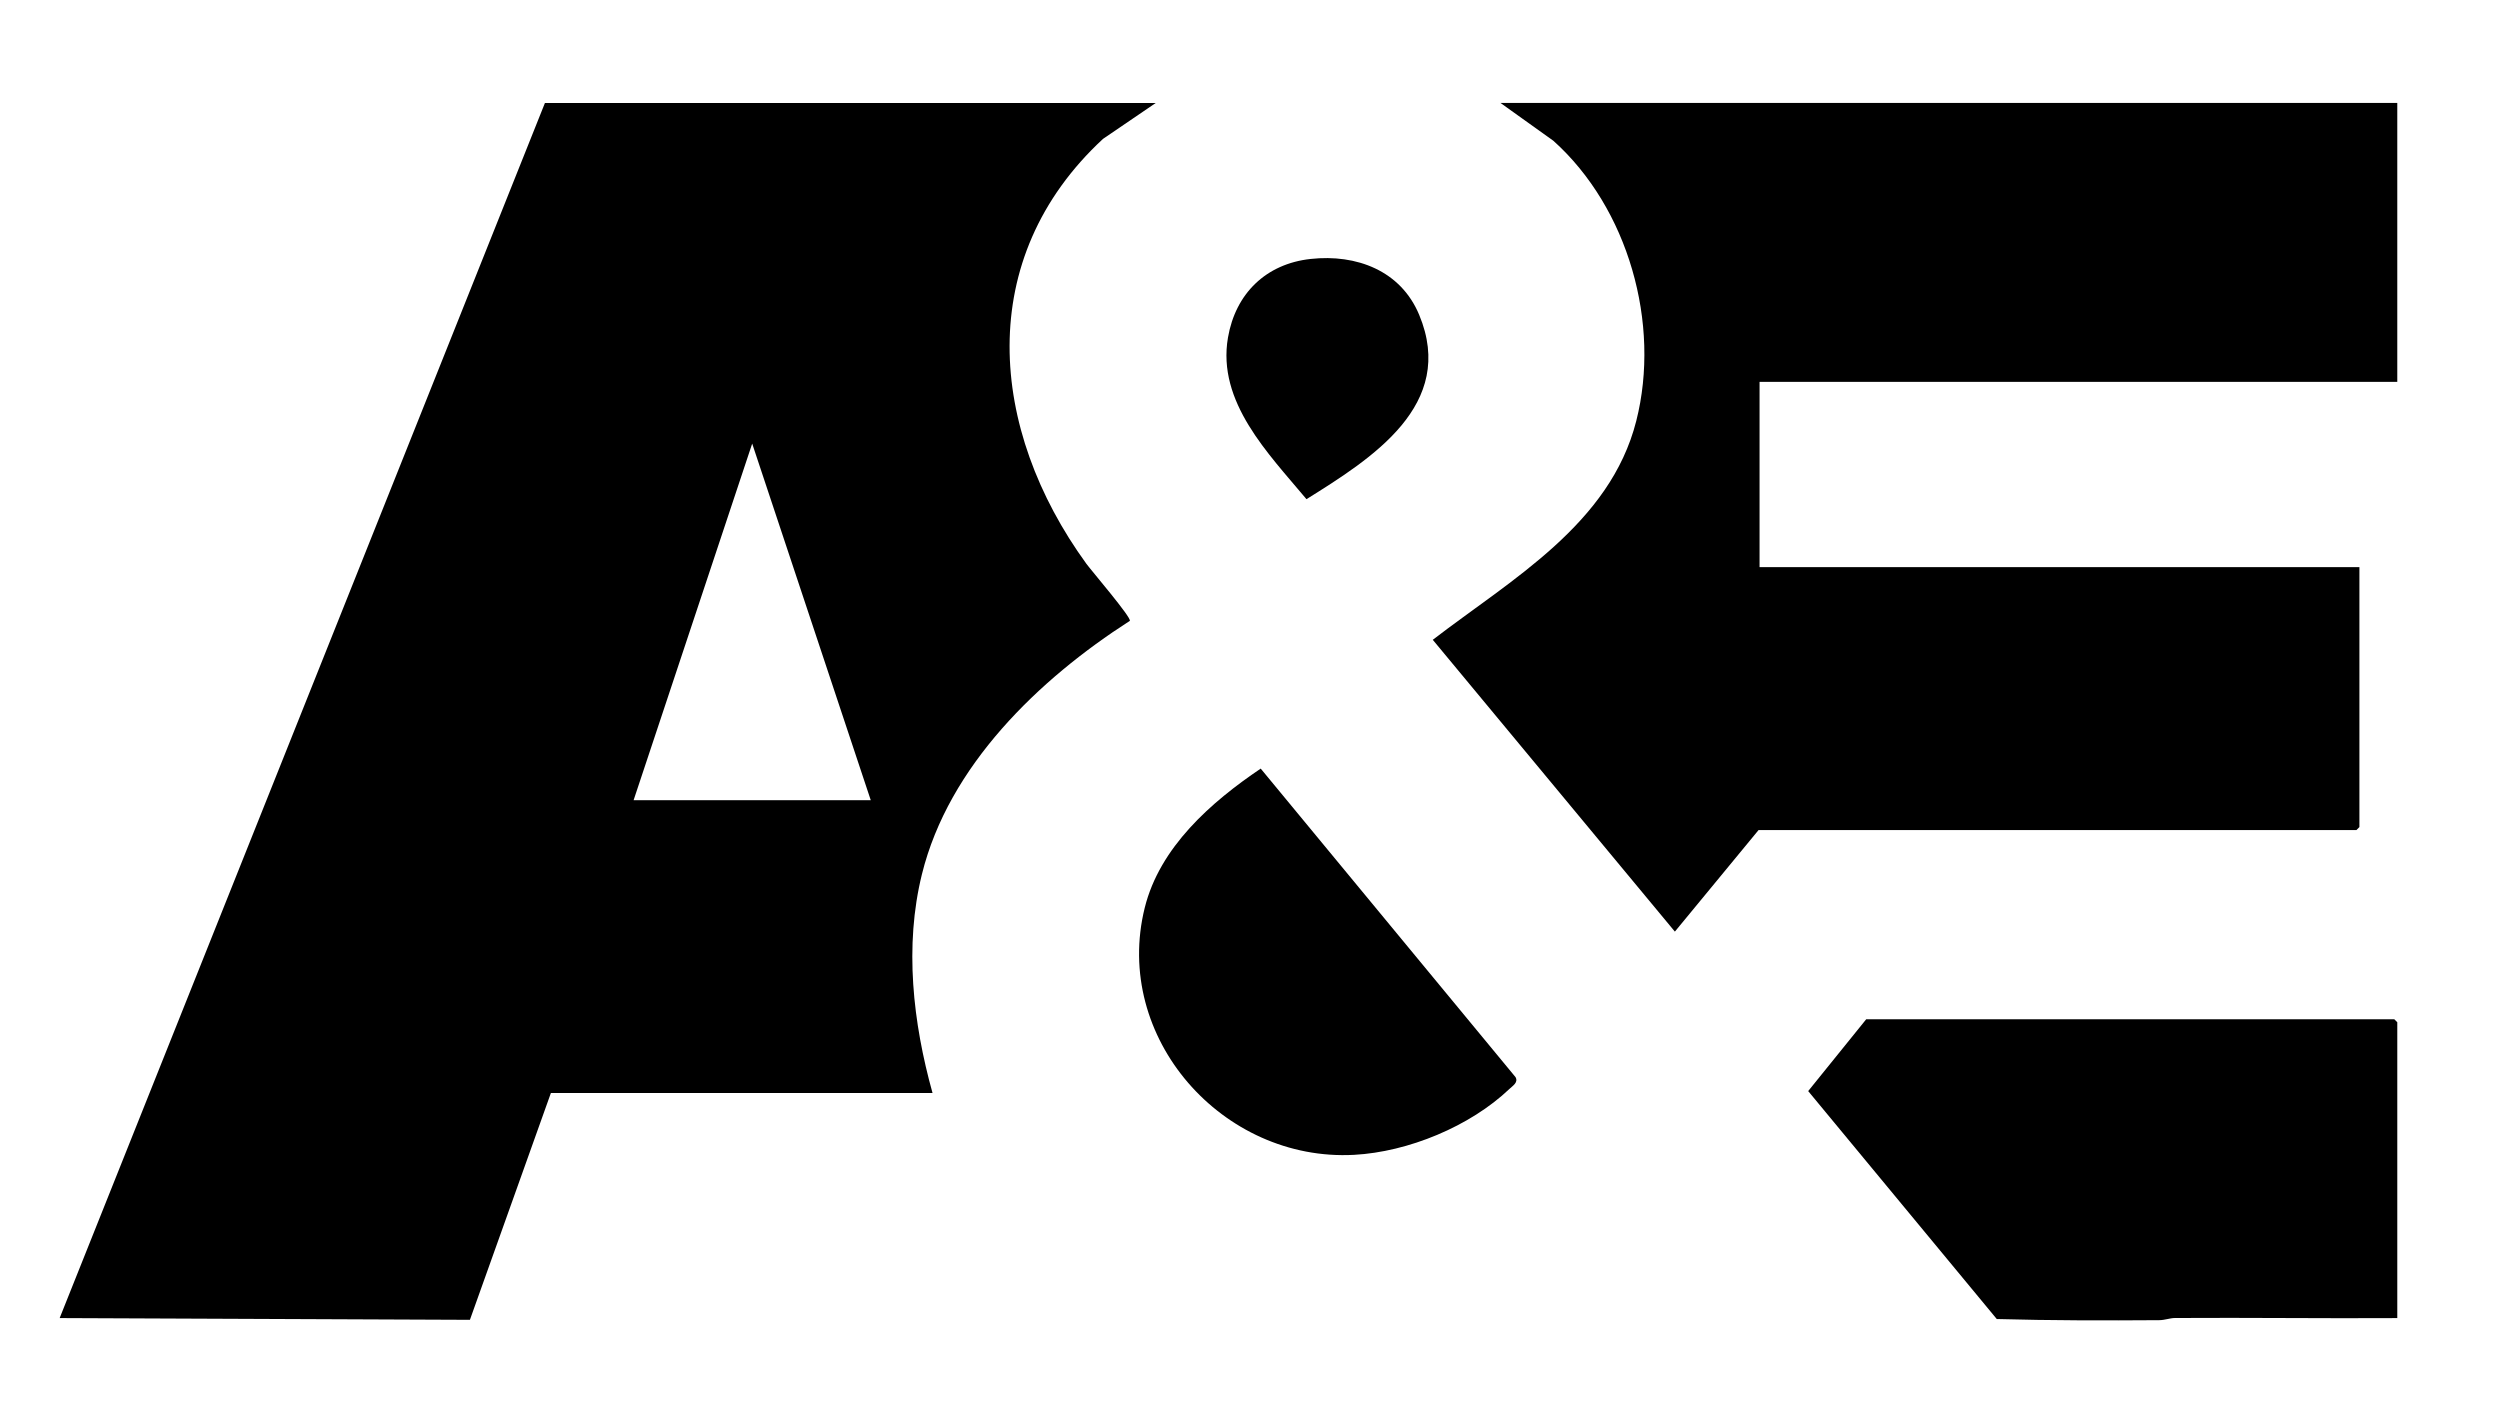<?xml version="1.0" encoding="UTF-8"?>
<svg id="Capa_1" data-name="Capa 1" xmlns="http://www.w3.org/2000/svg" viewBox="0 0 1140.74 639.47">
  <path d="M527.36,46.99l-24.07,16.39c-58.96,54.64-52.17,132.45-7.59,193.86,2.21,3.04,20.77,24.71,19.83,26.06-41.51,26.66-82.62,66.09-94.86,115.61-8.1,32.75-4.09,67.74,4.84,99.82h-174.14l-36.95,103.5-187.2-.8L248.65,46.99h278.71ZM289.11,365.12h108.21l-54.1-162.71-54.11,162.71Z"/>
  <path d="M1093.87,46.99v127.25h-290.99v84.53h273.71v118.62l-1.36,1.36h-272.8l-38.19,46.34-110.47-133.15c35.82-27.54,80.9-52.74,92.85-99.86,11.27-44.4-3.65-97.21-37.83-127.85l-24.12-17.25h409.2Z"/>
  <path d="M1093.87,601.44c-33.79.21-67.62-.26-101.43-.04-2.36.02-4.6.97-7.19.99-24.7.18-49.45.17-74.13-.52l-86.05-104.01,26.47-32.77h240.97l1.36,1.36v134.98Z"/>
  <path d="M575.25,350.7l116.27,140.78c1.39,2.43-1.26,3.95-2.79,5.41-17.89,17.05-46.23,28.74-70.86,30.06-59.93,3.22-110.27-53.41-95.53-112.75,6.87-27.66,30.22-48.18,52.91-63.49Z"/>
  <path d="M598.1,118.15c20.85-2.27,41.04,5.32,49.45,25.47,17.18,41.15-21.66,65.6-51.41,84.15-17.32-20.75-40.9-44.3-35.82-73.75,3.47-20.12,17.37-33.65,37.77-35.87Z"/>
</svg>